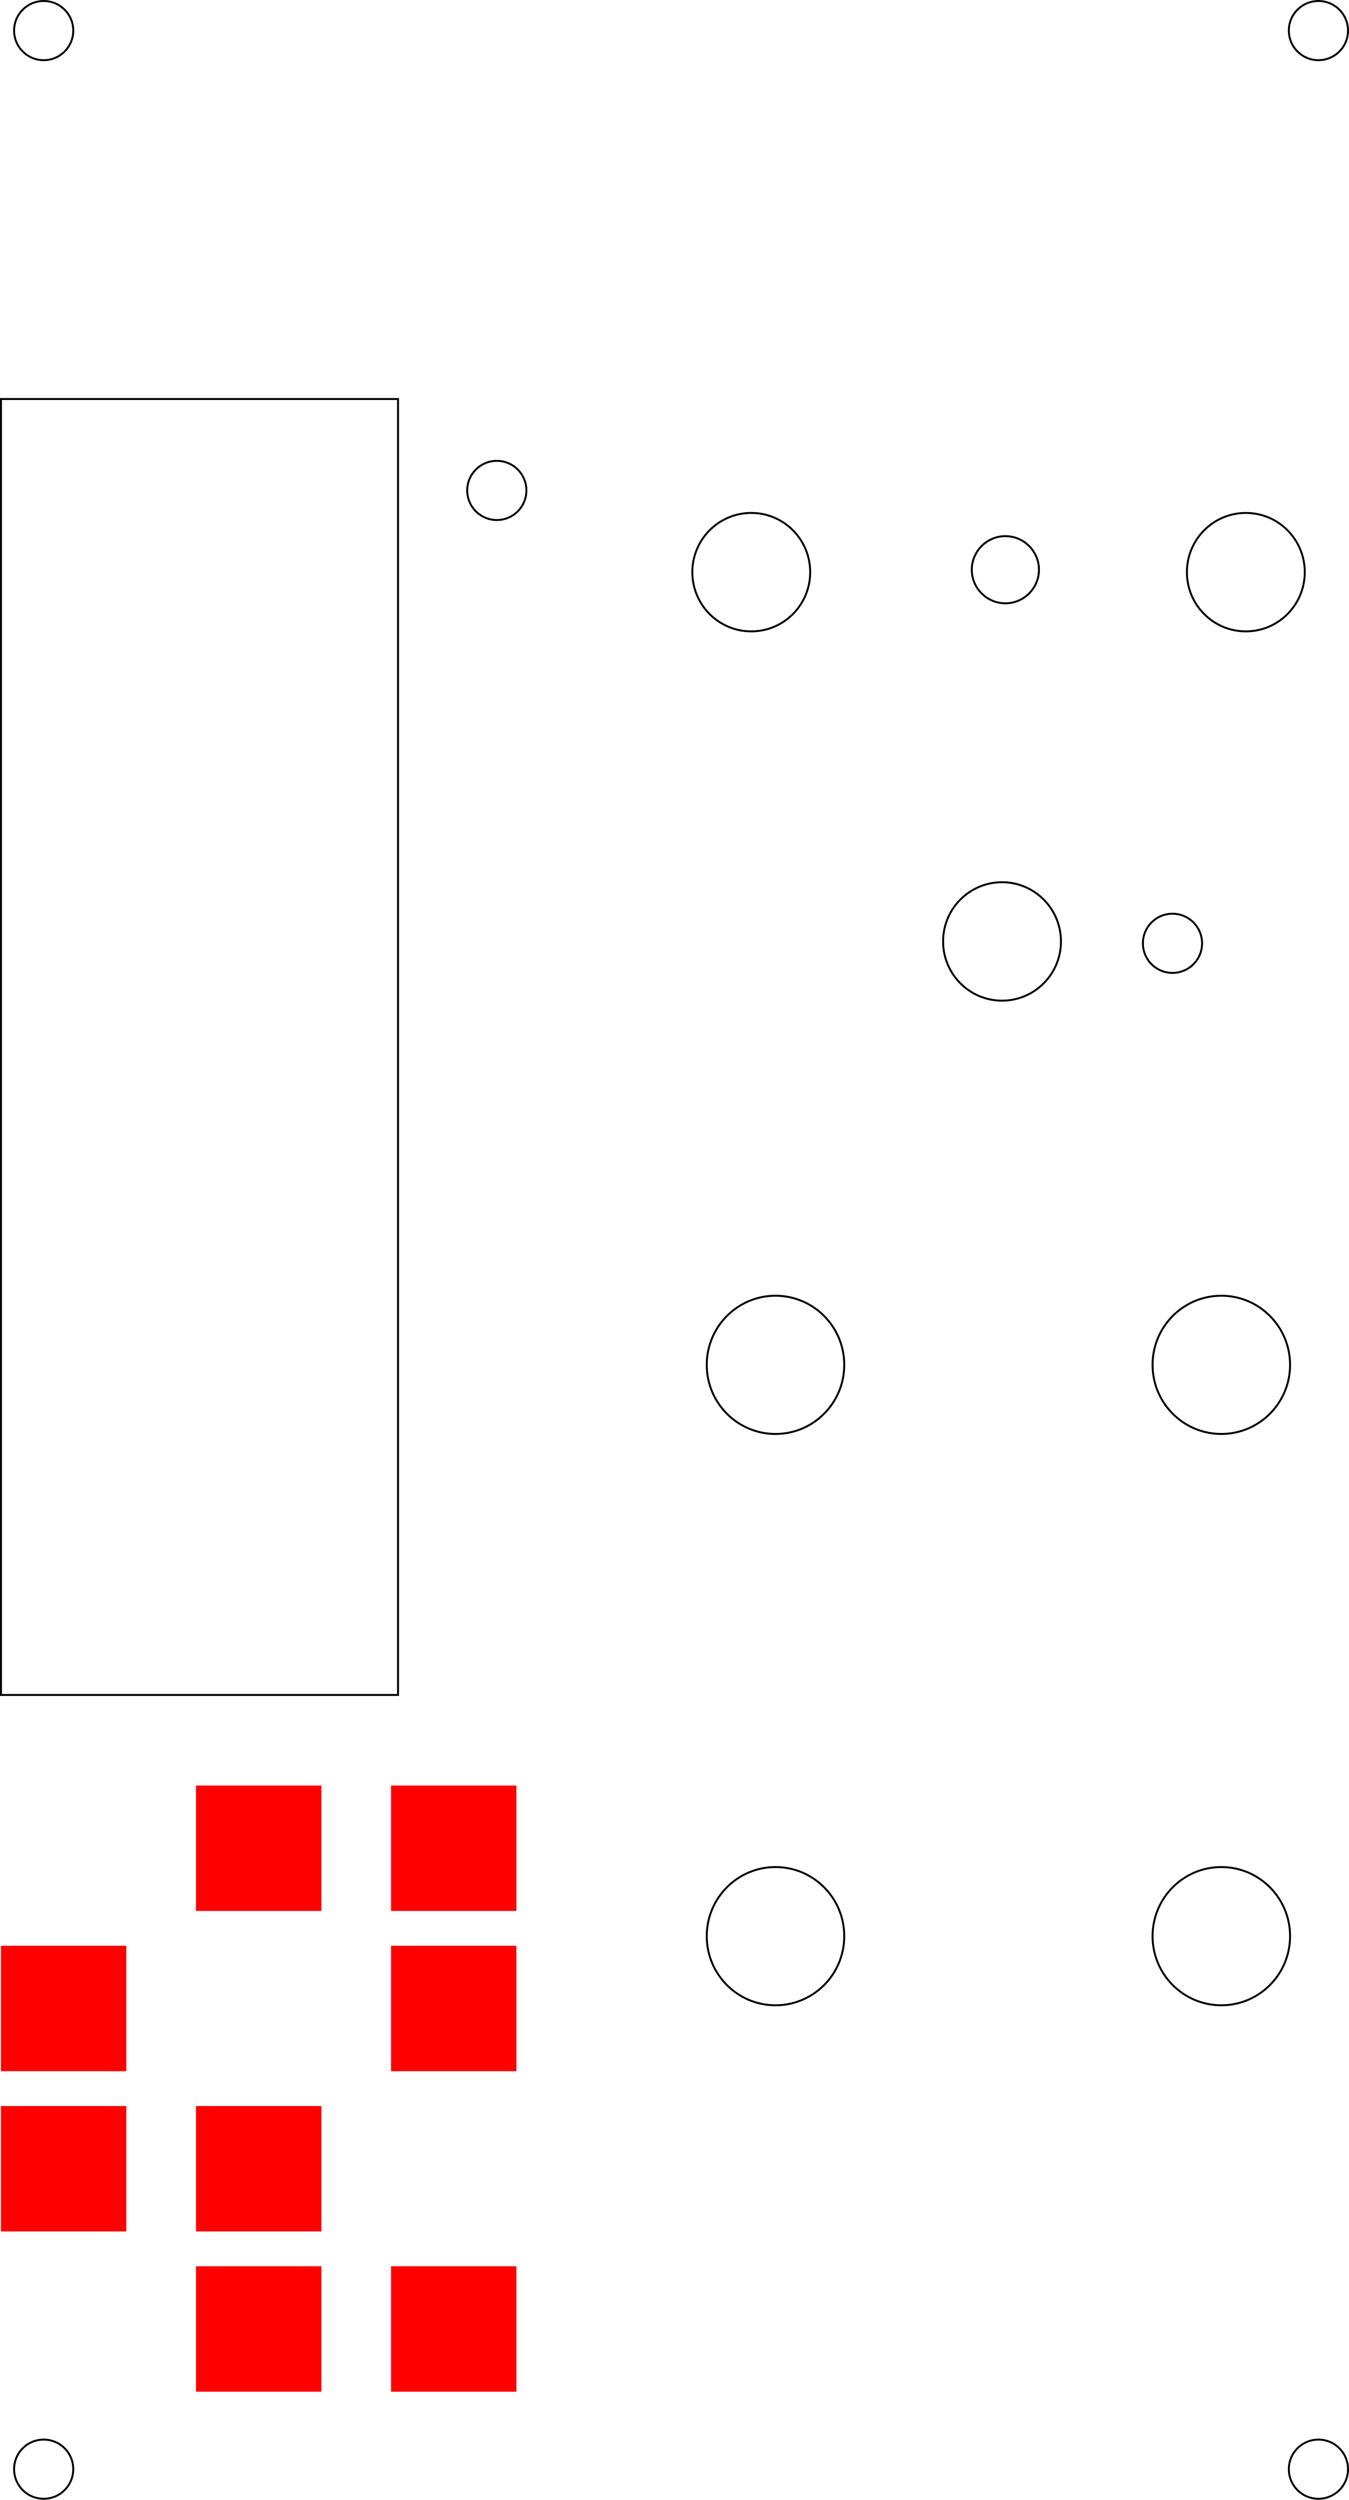 <svg xmlns="http://www.w3.org/2000/svg" viewBox="0 0 193.66 358.79">
  <defs>
    <style>
      .cls-1 {
        fill: none;
        stroke: #000;
        stroke-miterlimit: 10;
        stroke-width: 0.28px;
      }

      .cls-2 {
        fill: red;
      }
    </style>
  </defs>
  <title>panel</title>
  <g id="UI">
    <ellipse class="cls-1" cx="111.33" cy="195.89" rx="9.87" ry="9.92"/>
    <ellipse class="cls-1" cx="175.33" cy="195.89" rx="9.87" ry="9.92"/>
    <ellipse class="cls-1" cx="175.33" cy="277.89" rx="9.87" ry="9.92"/>
    <ellipse class="cls-1" cx="111.33" cy="277.89" rx="9.87" ry="9.92"/>
    <circle class="cls-1" cx="144.33" cy="81.77" r="4.82"/>
    <ellipse class="cls-1" cx="143.85" cy="135.12" rx="8.46" ry="8.5"/>
    <circle class="cls-1" cx="71.32" cy="70.39" r="4.25"/>
    <circle class="cls-1" cx="168.32" cy="135.39" r="4.25"/>
    <rect class="cls-1" x="0.14" y="57.27" width="57" height="186"/>
    <ellipse class="cls-1" cx="107.85" cy="82.12" rx="8.46" ry="8.5"/>
    <ellipse class="cls-1" cx="178.85" cy="82.12" rx="8.46" ry="8.5"/>
  </g>
  <g id="Design">
    <rect class="cls-2" x="28.14" y="256.27" width="18" height="18"/>
    <rect class="cls-2" x="56.14" y="256.27" width="18" height="18"/>
    <rect class="cls-2" x="0.14" y="279.27" width="18" height="18"/>
    <rect class="cls-2" x="56.14" y="279.27" width="18" height="18"/>
    <rect class="cls-2" x="0.14" y="302.27" width="18" height="18"/>
    <rect class="cls-2" x="28.14" y="302.27" width="18" height="18"/>
    <rect class="cls-2" x="28.14" y="325.27" width="18" height="18"/>
    <rect class="cls-2" x="56.14" y="325.27" width="18" height="18"/>
  </g>
  <g id="Mounting_Holes" data-name="Mounting Holes">
    <circle class="cls-1" cx="6.27" cy="4.39" r="4.25"/>
    <circle class="cls-1" cx="189.27" cy="4.39" r="4.25"/>
    <circle class="cls-1" cx="6.27" cy="354.39" r="4.25"/>
    <circle class="cls-1" cx="189.27" cy="354.39" r="4.25"/>
  </g>
</svg>
